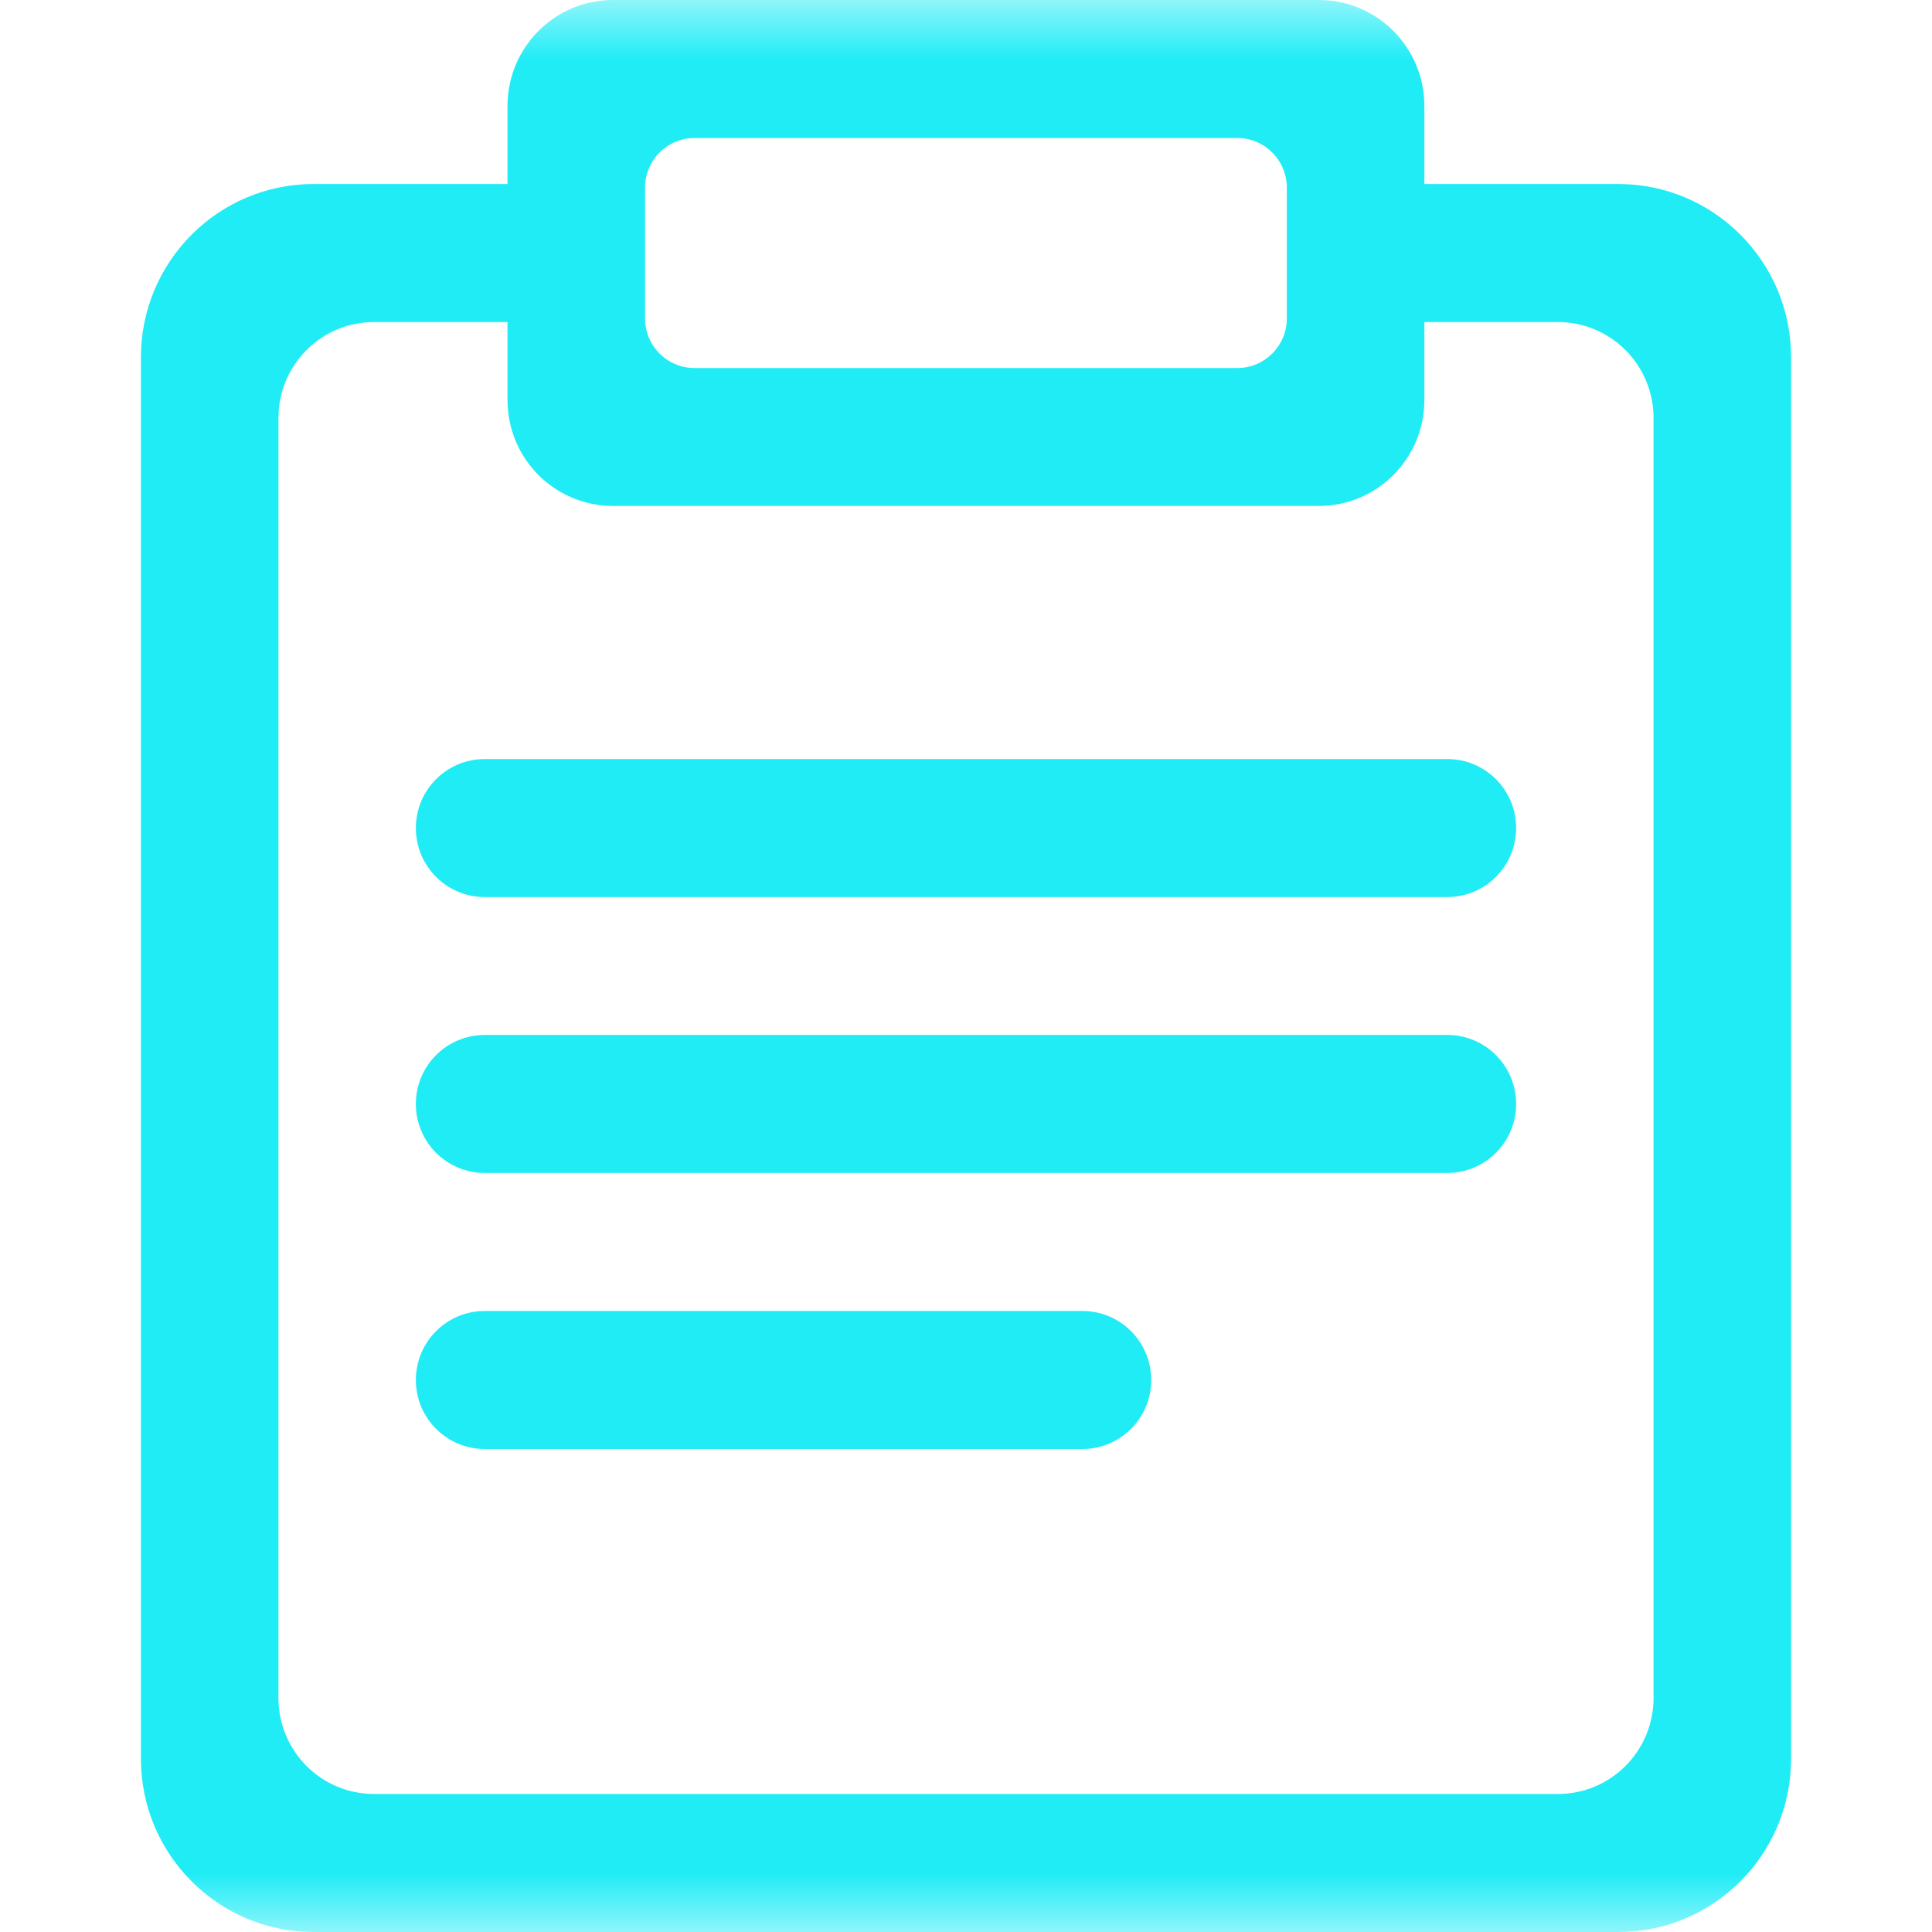 <svg width="16" height="16" viewBox="0 0 16 16" fill="none" xmlns="http://www.w3.org/2000/svg">
<g clip-path="url(#clip0_475_962)">
<mask id="mask0_475_962" style="mask-type:luminance" maskUnits="userSpaceOnUse" x="0" y="0" width="16" height="16">
<path d="M16 0H0V16H16V0Z" fill="white"/>
</mask>
<g mask="url(#mask0_475_962)">
<path fill-rule="evenodd" clip-rule="evenodd" d="M4.014 10.857H8.964C9.279 10.857 9.534 11.113 9.534 11.429C9.534 11.744 9.279 12 8.964 12H4.014C3.699 12 3.444 11.744 3.444 11.429C3.444 11.113 3.699 10.857 4.014 10.857ZM4.014 8.571H11.986C12.301 8.571 12.556 8.827 12.556 9.143C12.556 9.458 12.301 9.714 11.986 9.714H4.014C3.699 9.714 3.444 9.458 3.444 9.143C3.444 8.827 3.699 8.571 4.014 8.571ZM4.014 6.286H11.986C12.301 6.286 12.556 6.542 12.556 6.857C12.556 7.173 12.301 7.429 11.986 7.429H4.014C3.699 7.429 3.444 7.173 3.444 6.857C3.444 6.542 3.699 6.286 4.014 6.286ZM3.098 2.667C2.66 2.667 2.306 3.023 2.306 3.462V14.062C2.306 14.501 2.66 14.857 3.098 14.857H12.902C13.34 14.857 13.694 14.501 13.694 14.062V3.462C13.694 3.023 13.34 2.667 12.902 2.667H11.796V3.313C11.796 3.798 11.404 4.19 10.922 4.19H5.077C4.594 4.19 4.203 3.798 4.203 3.313V2.667H3.098ZM5.752 1.143C5.525 1.143 5.342 1.327 5.342 1.554V2.637C5.342 2.864 5.525 3.048 5.752 3.048H10.247C10.473 3.048 10.657 2.864 10.657 2.637V1.554C10.657 1.327 10.473 1.143 10.247 1.143H5.752ZM5.077 0H10.922C11.404 0 11.796 0.393 11.796 0.877V1.524H13.403C14.193 1.524 14.833 2.167 14.833 2.959V14.565C14.833 15.357 14.193 16 13.403 16H2.597C1.807 16 1.167 15.357 1.167 14.565V2.959C1.167 2.167 1.807 1.524 2.597 1.524H4.203V0.877C4.203 0.393 4.594 0 5.077 0Z" fill="#20ECF6"/>
</g>
</g>
<defs>
<clipPath id="clip0_475_962">
<rect width="16" height="16" fill="white"/>
</clipPath>
</defs>
</svg>
